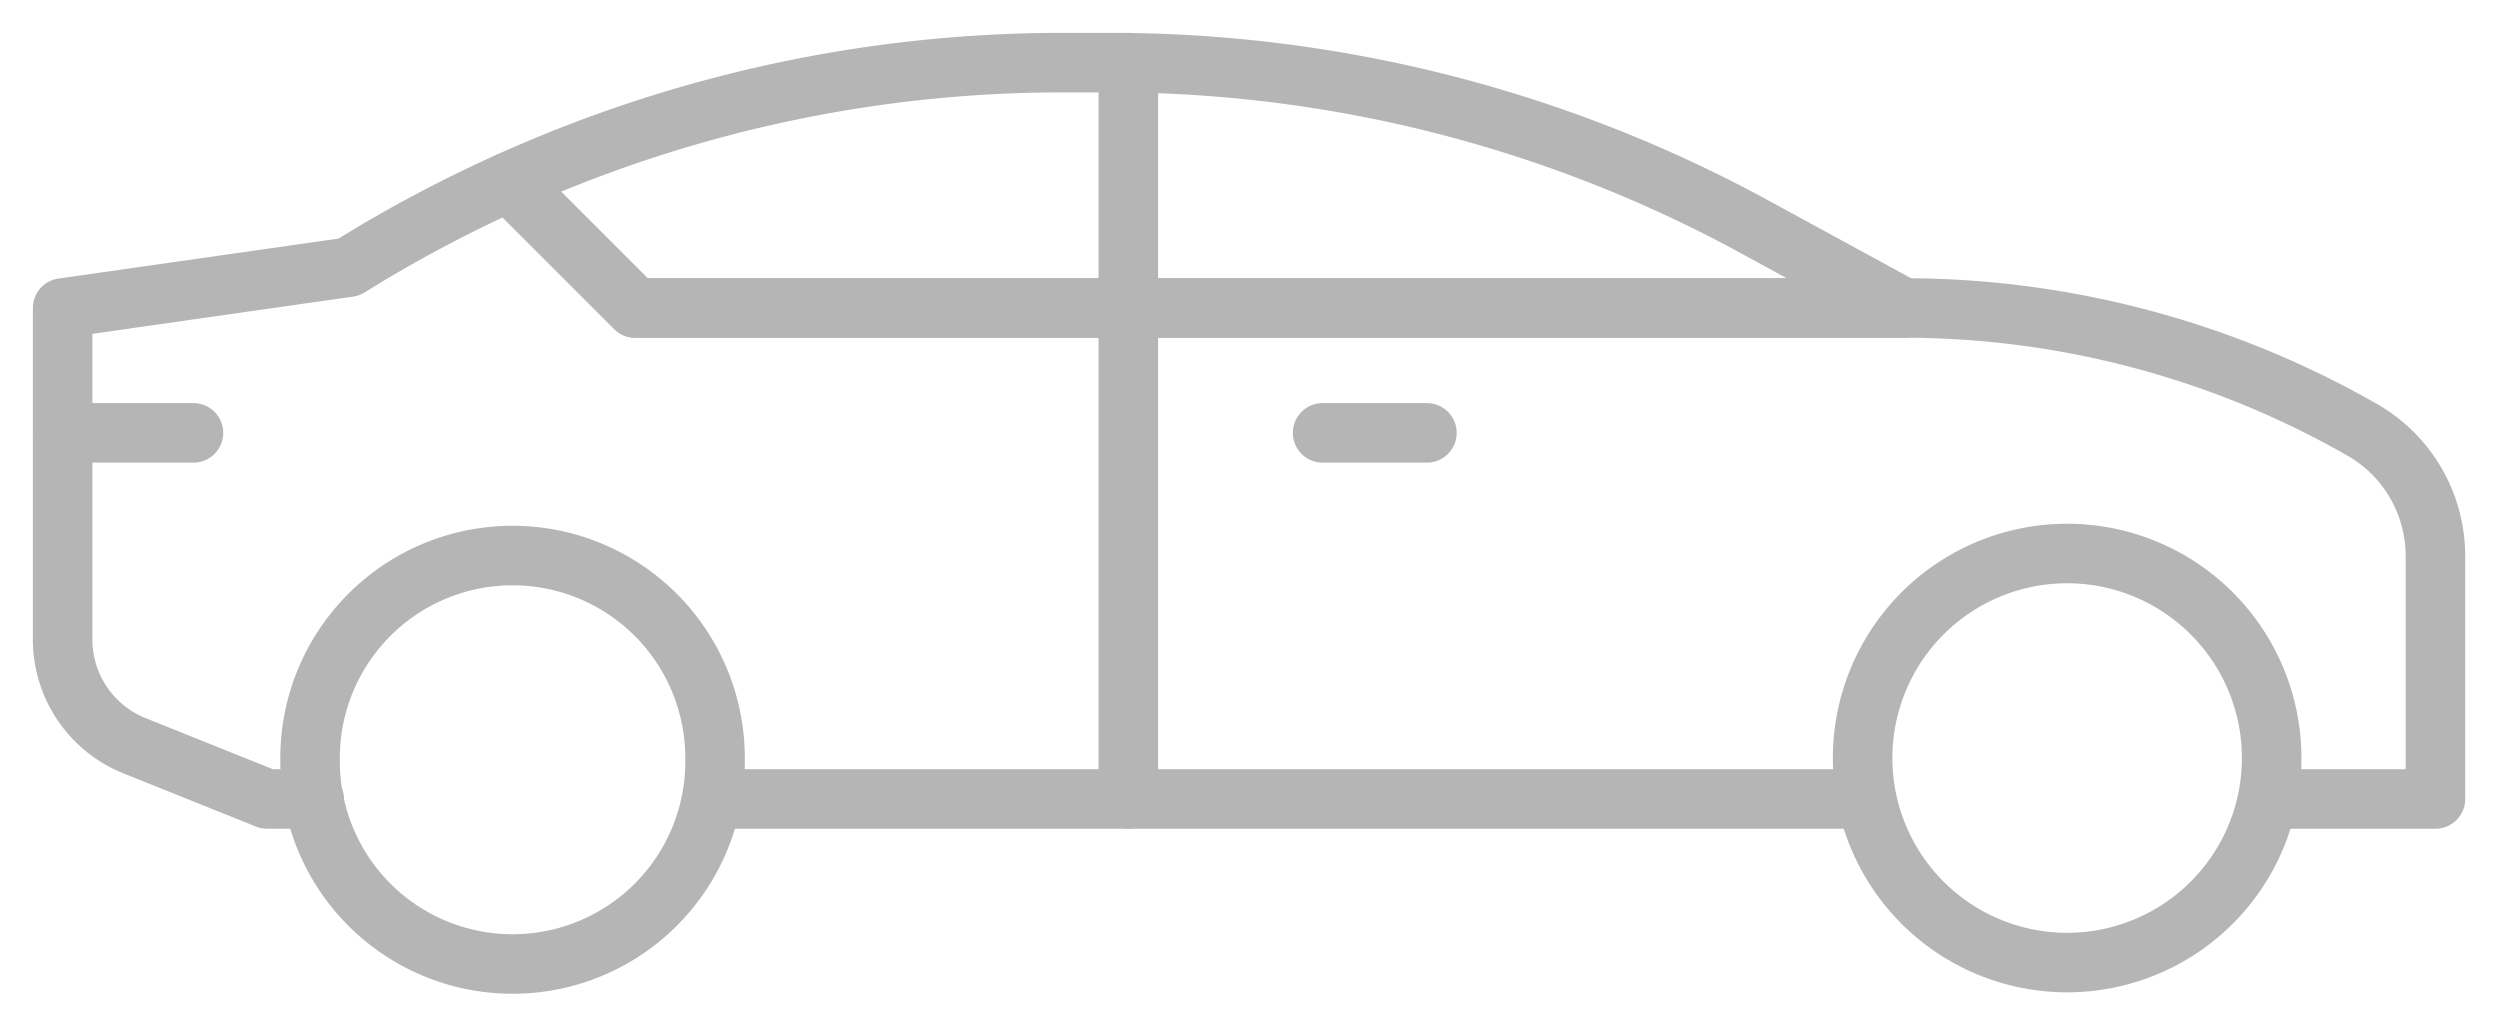 <svg xmlns="http://www.w3.org/2000/svg" width="42" height="17" viewBox="0 0 42 17">
    <g fill="none" fill-rule="evenodd" stroke="#B5B5B5" stroke-linecap="round" stroke-linejoin="round">
        <path d="M38.165 13.423h2.75V9.34a2.44 2.44 0 0 0-1.231-2.12 15.525 15.525 0 0 0-7.705-2.046H10.673L8.552 3.054c-.928.417-1.826.896-2.69 1.434l-4.81.687v5.567c0 .787.478 1.494 1.209 1.787l2.227.894h.79M12.014 13.423h19.279"/>
        <path d="M10.673 5.175H31.98L29.48 3.812a22.605 22.605 0 0 0-10.824-2.76h-.81a22.613 22.613 0 0 0-9.294 2.002l2.121 2.121zM31.292 12.735a3.436 3.436 0 1 0 6.872 0 3.436 3.436 0 0 0-6.872 0zM5.21 12.735a3.402 3.402 0 1 0 6.803 0 3.402 3.402 0 0 0-6.804 0zM18.956 1.052v12.37M3.25 7.272H1.053M23.972 7.272H22.22"/>
    </g>
</svg>
